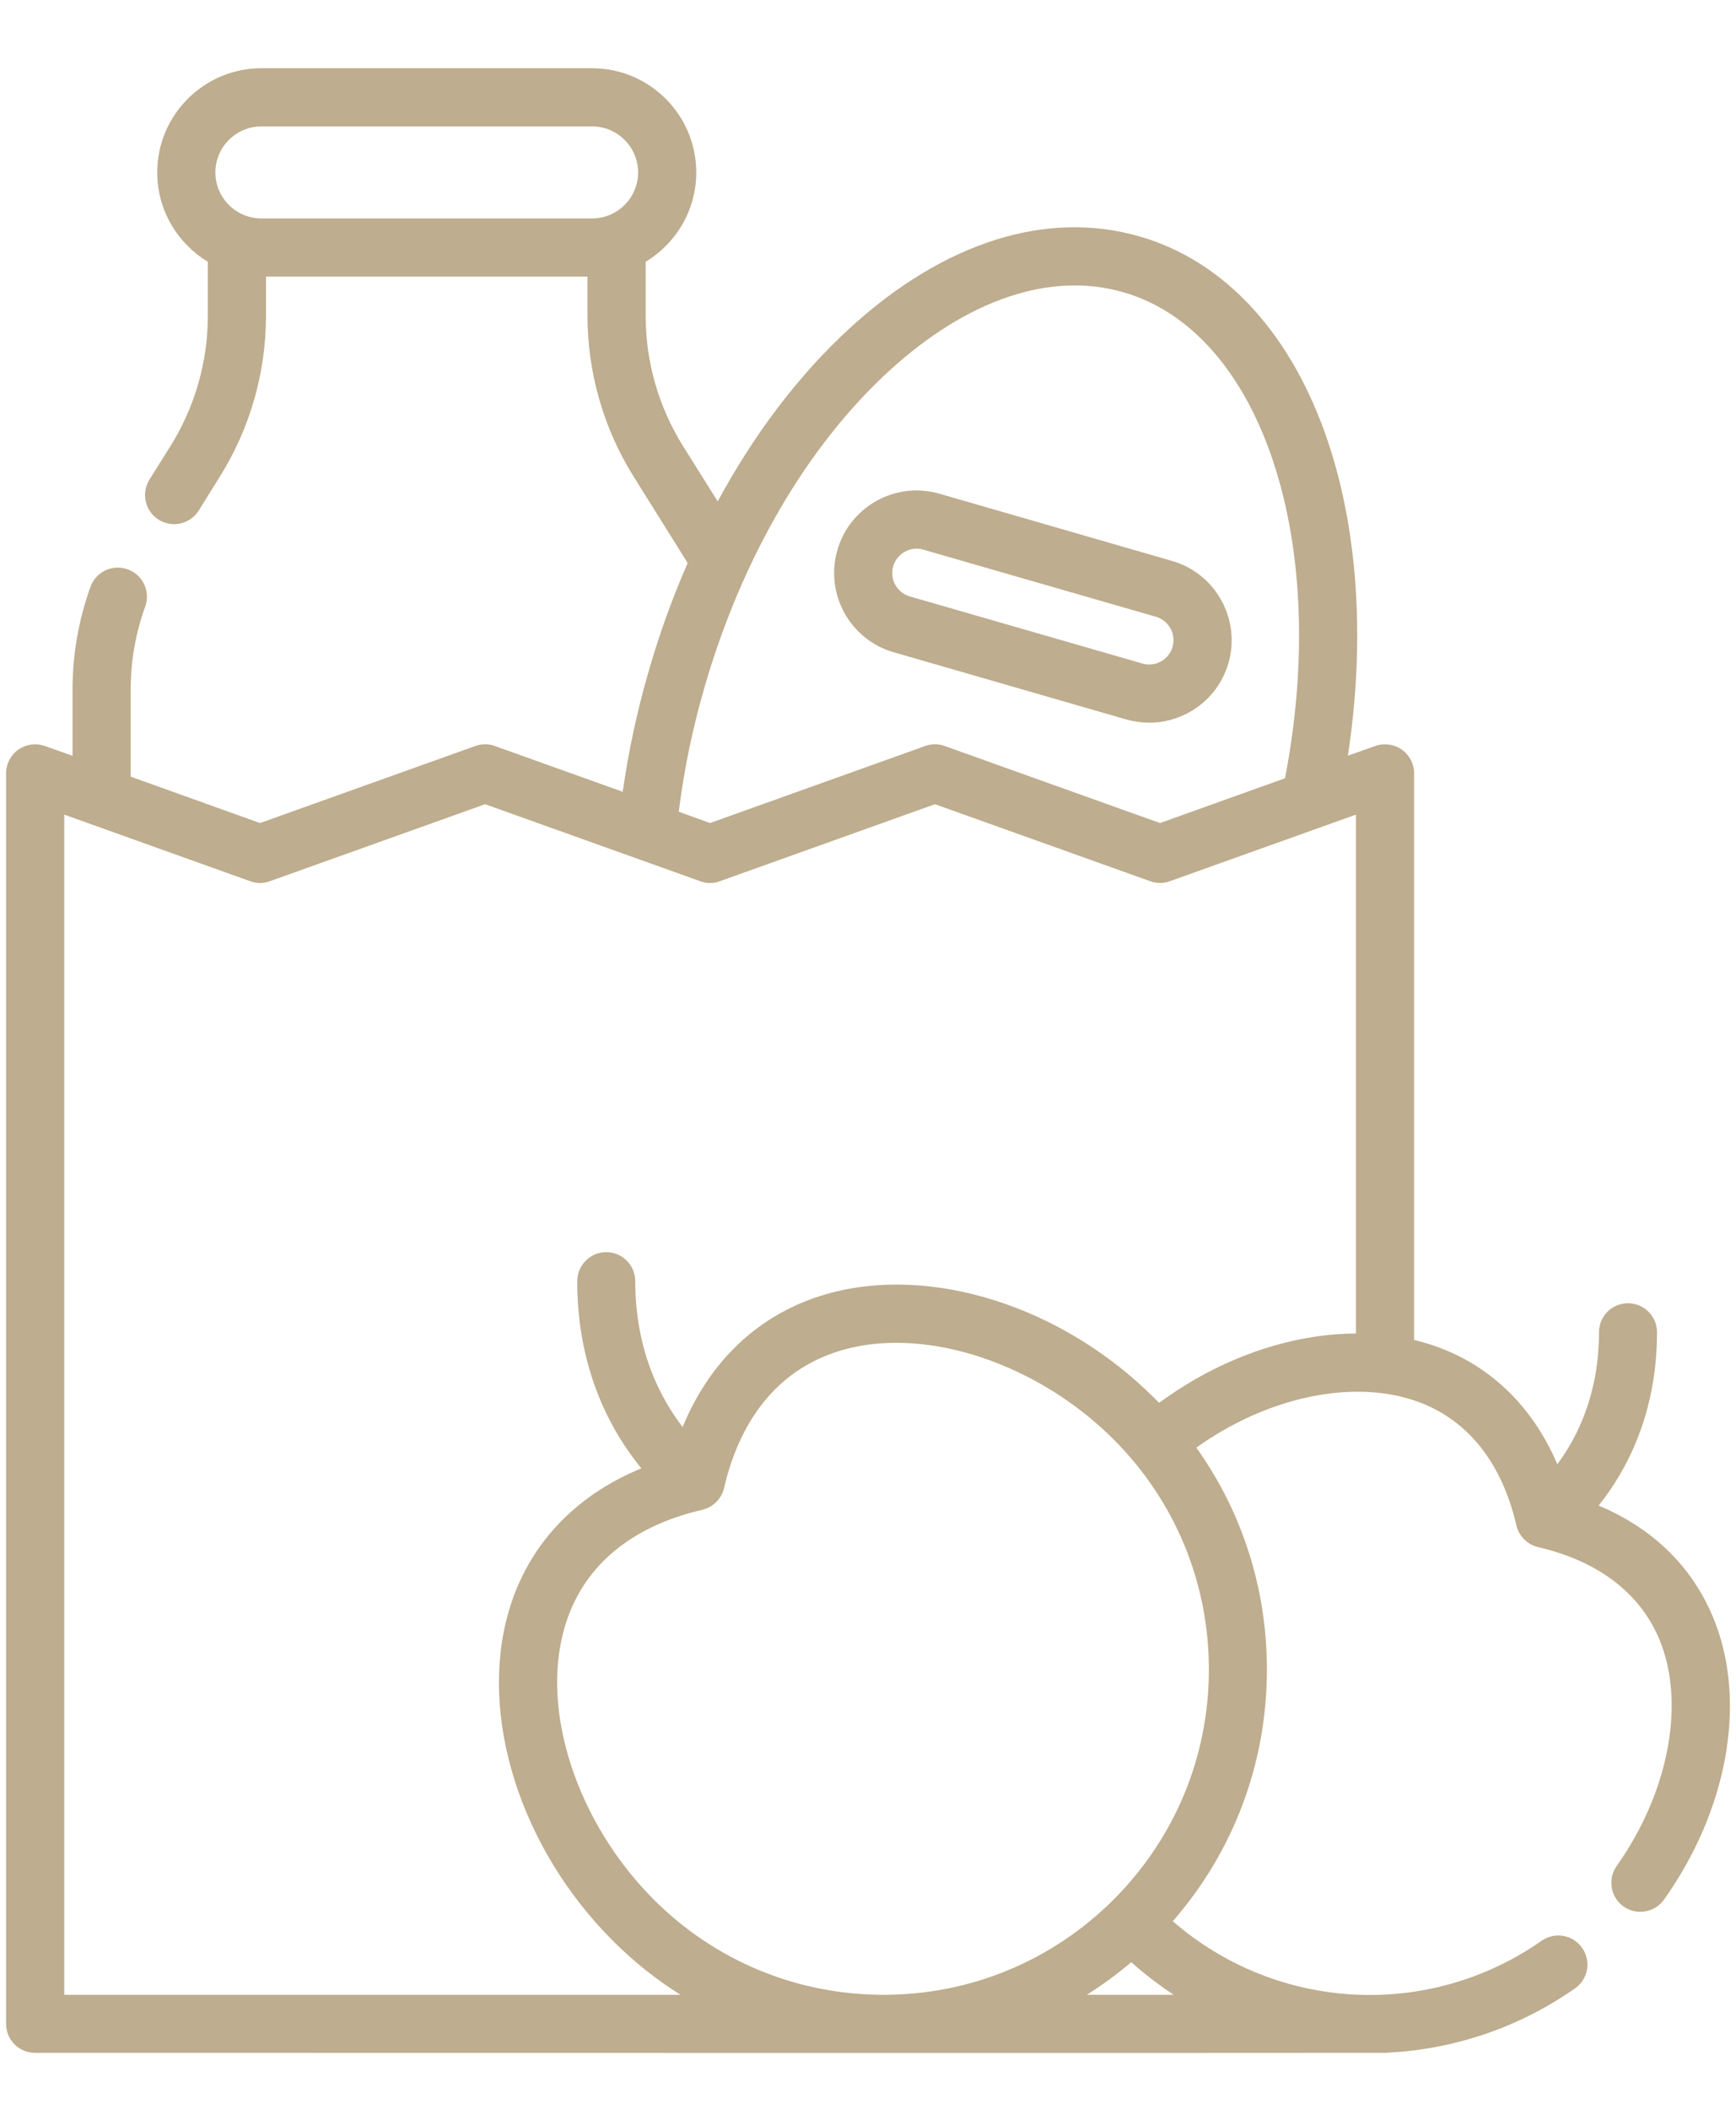 <svg width="14" height="17" viewBox="0 0 14 17" fill="none" xmlns="http://www.w3.org/2000/svg">
<path d="M7.207 5.258L9.083 5.8H9.083C9.144 5.817 9.207 5.826 9.269 5.826C9.38 5.826 9.489 5.798 9.589 5.743C9.745 5.657 9.857 5.516 9.907 5.345C10.008 4.993 9.804 4.623 9.452 4.522L7.576 3.98C7.405 3.931 7.226 3.951 7.07 4.037C6.915 4.123 6.802 4.264 6.753 4.435C6.651 4.787 6.855 5.157 7.207 5.258ZM7.203 4.565C7.218 4.515 7.251 4.473 7.297 4.448C7.343 4.422 7.396 4.416 7.446 4.431L9.322 4.972C9.426 5.002 9.486 5.111 9.456 5.215C9.442 5.265 9.408 5.307 9.363 5.332C9.317 5.358 9.264 5.364 9.213 5.349H9.213L7.337 4.808C7.233 4.778 7.173 4.669 7.203 4.565Z" fill="#BEAD8E"/>
<path d="M13.834 13.085C13.713 12.768 13.454 12.373 12.892 12.137C13.109 11.867 13.363 11.407 13.363 10.74C13.363 10.611 13.258 10.506 13.129 10.506C12.999 10.506 12.895 10.611 12.895 10.74C12.895 11.243 12.717 11.592 12.559 11.804C12.356 11.329 12.005 10.993 11.543 10.841C11.497 10.826 11.451 10.813 11.404 10.802V6.234C11.404 6.158 11.367 6.087 11.305 6.043C11.242 5.999 11.162 5.988 11.091 6.014L10.87 6.092C11.008 5.187 10.956 4.308 10.716 3.58C10.426 2.701 9.884 2.106 9.19 1.906C8.442 1.69 7.614 1.951 6.858 2.641C6.448 3.015 6.085 3.493 5.788 4.042L5.507 3.594C5.311 3.279 5.207 2.917 5.207 2.546V2.11C5.451 1.963 5.615 1.695 5.615 1.39C5.615 0.927 5.238 0.55 4.775 0.55H2.108C1.645 0.55 1.268 0.927 1.268 1.39C1.268 1.695 1.432 1.963 1.676 2.11V2.546C1.676 2.917 1.572 3.279 1.376 3.594L1.205 3.867C1.137 3.977 1.17 4.121 1.28 4.19C1.39 4.258 1.534 4.225 1.603 4.115L1.773 3.842C2.016 3.453 2.145 3.005 2.145 2.546V2.23H4.738V2.546C4.738 3.005 4.867 3.453 5.11 3.842L5.529 4.512C5.534 4.522 5.54 4.531 5.545 4.54C5.423 4.819 5.317 5.112 5.23 5.415C5.137 5.736 5.068 6.06 5.022 6.383L3.991 6.014C3.94 5.995 3.884 5.995 3.833 6.014L2.097 6.635L1.054 6.261V5.56C1.054 5.33 1.093 5.105 1.171 4.89C1.215 4.768 1.152 4.633 1.03 4.59C0.909 4.546 0.774 4.608 0.73 4.73C0.634 4.997 0.585 5.276 0.585 5.56V6.093L0.362 6.014C0.29 5.988 0.211 5.999 0.148 6.043C0.086 6.087 0.049 6.158 0.049 6.234V16.315C0.049 16.445 0.154 16.549 0.283 16.549C0.283 16.549 11.119 16.551 11.155 16.549H11.17C11.181 16.549 11.193 16.548 11.204 16.547C11.727 16.518 12.246 16.348 12.702 16.029C12.808 15.955 12.834 15.809 12.759 15.703C12.685 15.597 12.539 15.571 12.433 15.645C11.517 16.286 10.293 16.213 9.458 15.488C9.949 14.925 10.217 14.213 10.217 13.458C10.217 12.808 10.018 12.189 9.648 11.67C10.204 11.272 10.883 11.118 11.397 11.287C11.82 11.425 12.107 11.774 12.229 12.296C12.249 12.383 12.317 12.451 12.404 12.472C12.903 12.588 13.246 12.857 13.396 13.251C13.589 13.761 13.448 14.464 13.038 15.042C12.963 15.148 12.988 15.294 13.093 15.369C13.134 15.398 13.182 15.412 13.228 15.412C13.302 15.412 13.374 15.378 13.42 15.313C13.926 14.6 14.085 13.746 13.834 13.085ZM2.108 1.019H4.775C4.979 1.019 5.146 1.185 5.146 1.39C5.146 1.595 4.979 1.761 4.775 1.761H2.108C1.904 1.761 1.737 1.595 1.737 1.39C1.737 1.185 1.904 1.019 2.108 1.019ZM5.68 5.545C5.982 4.499 6.512 3.591 7.174 2.987C7.805 2.411 8.475 2.187 9.06 2.356C9.601 2.512 10.03 2.999 10.27 3.727C10.509 4.452 10.541 5.352 10.363 6.274L9.355 6.635L7.619 6.014C7.568 5.995 7.512 5.995 7.461 6.014L5.726 6.635L5.474 6.544C5.515 6.212 5.584 5.877 5.68 5.545ZM8.765 16.081C8.889 16.002 9.009 15.915 9.123 15.818C9.232 15.915 9.346 16.003 9.466 16.081H8.765ZM8.981 15.313C8.485 15.808 7.827 16.081 7.126 16.081C6.426 16.081 5.767 15.808 5.272 15.313C4.656 14.696 4.359 13.798 4.551 13.127C4.69 12.638 5.075 12.308 5.664 12.171C5.751 12.15 5.818 12.083 5.839 11.996C5.976 11.407 6.306 11.023 6.795 10.883C6.931 10.844 7.077 10.825 7.228 10.825C7.819 10.825 8.49 11.113 8.981 11.604C9.476 12.099 9.749 12.758 9.749 13.458C9.749 14.159 9.476 14.817 8.981 15.313ZM9.312 11.273C8.569 10.53 7.506 10.192 6.666 10.432C6.132 10.585 5.729 10.96 5.505 11.504C5.33 11.277 5.123 10.891 5.123 10.329C5.123 10.199 5.018 10.094 4.889 10.094C4.76 10.094 4.655 10.199 4.655 10.329C4.655 11.056 4.938 11.551 5.172 11.837C4.628 12.061 4.253 12.464 4.1 12.998C3.86 13.838 4.198 14.901 4.941 15.644C5.108 15.812 5.292 15.958 5.488 16.081H0.518V6.567L2.018 7.104C2.07 7.123 2.125 7.123 2.176 7.104L3.912 6.483L5.647 7.104C5.698 7.123 5.754 7.123 5.805 7.104L7.54 6.483L9.276 7.104C9.327 7.122 9.383 7.123 9.434 7.104L10.935 6.567V10.75C10.406 10.752 9.837 10.949 9.348 11.309C9.336 11.297 9.324 11.285 9.312 11.273Z" fill="#BEAD8E"/>
</svg>
